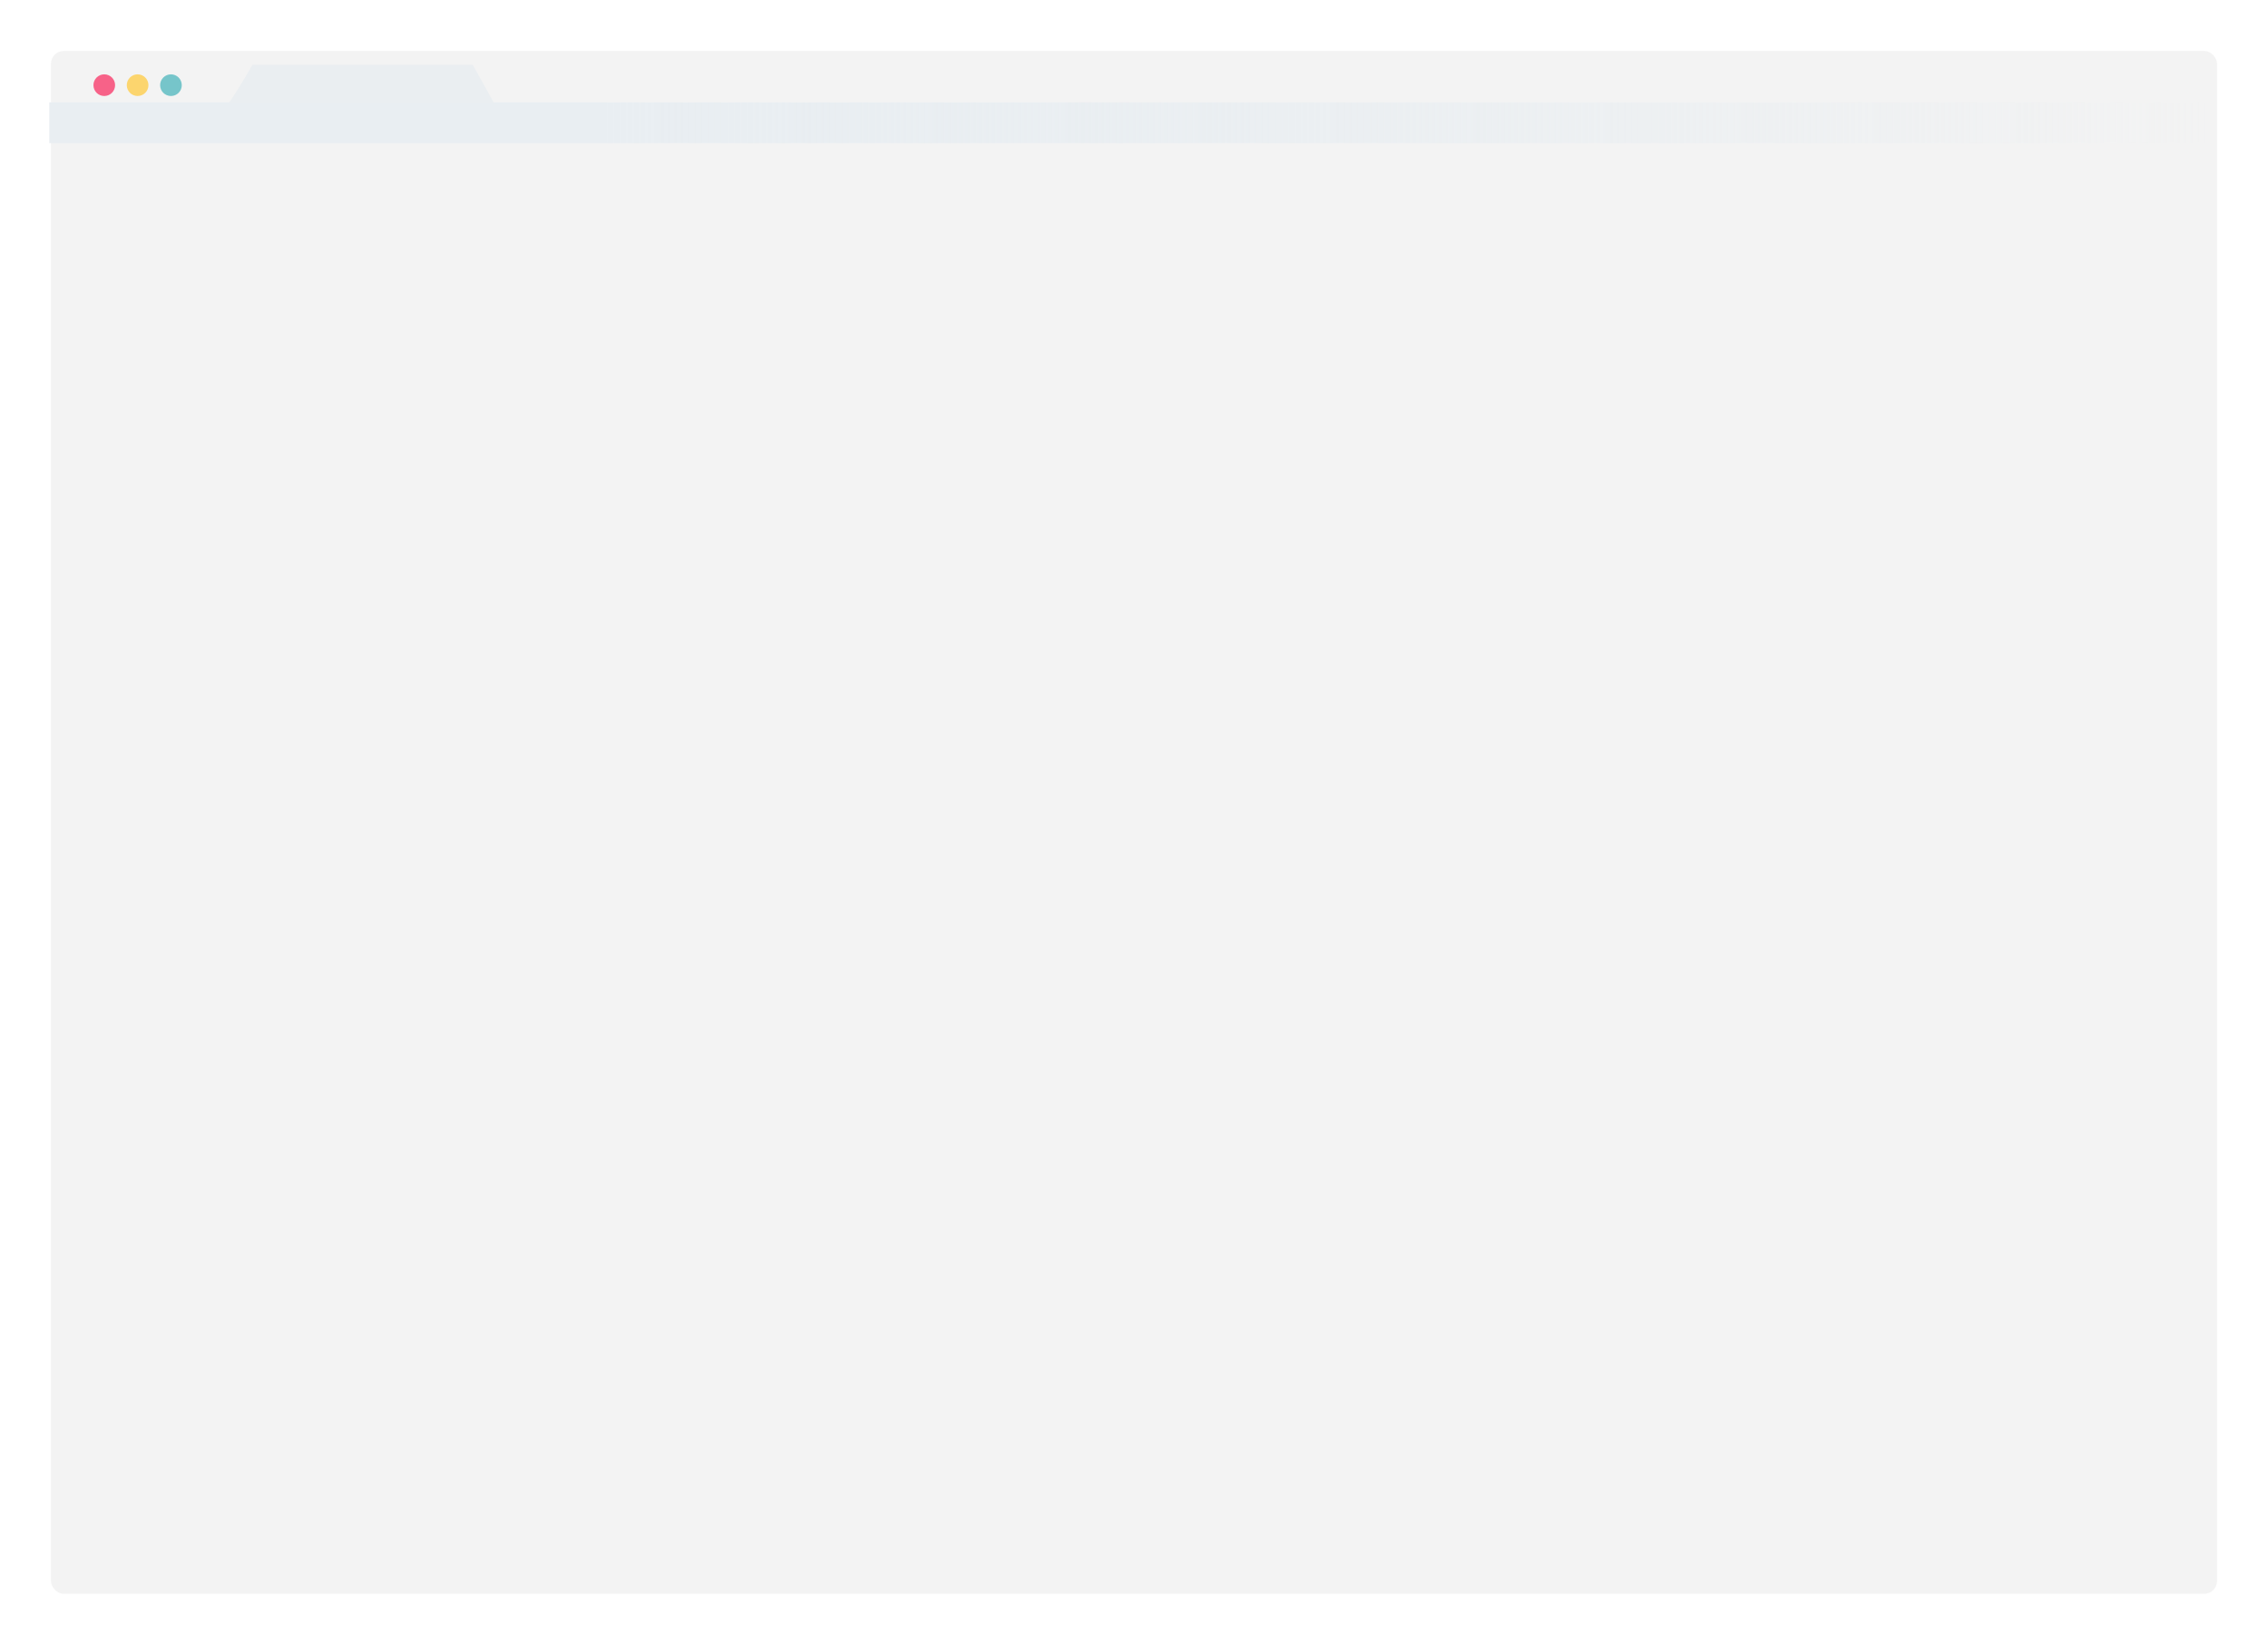 <svg width="5340" height="3872" viewBox="0 0 5340 3872" fill="none" xmlns="http://www.w3.org/2000/svg">
<g filter="url(#filter0_d)">
<rect x="116" y="116" width="5100" height="3632" rx="30" fill="#F3F3F3"/>
</g>
<rect x="116" y="337" width="96" height="5100" transform="rotate(-90 116 337)" fill="url(#paint0_linear)"/>
<path d="M594.5 152.5C578.833 179.667 545.4 236 537 244H1164L1113 152.5H594.5Z" fill="#EAEEF1"/>
<g filter="url(#filter1_d)">
<circle cx="243.5" cy="198.5" r="25.5" fill="#F76288"/>
</g>
<g filter="url(#filter2_d)">
<circle cx="322" cy="198.5" r="25.5" fill="#FCD56E"/>
</g>
<g filter="url(#filter3_d)">
<circle cx="400.5" cy="198.5" r="25.5" fill="#76C5CA"/>
</g>
<defs>
<filter id="filter0_d" x="0" y="0" width="5340" height="3872" filterUnits="userSpaceOnUse" color-interpolation-filters="sRGB">
<feFlood flood-opacity="0" result="BackgroundImageFix"/>
<feColorMatrix in="SourceAlpha" type="matrix" values="0 0 0 0 0 0 0 0 0 0 0 0 0 0 0 0 0 0 127 0"/>
<feMorphology radius="20" operator="dilate" in="SourceAlpha" result="effect1_dropShadow"/>
<feOffset dx="4" dy="4"/>
<feGaussianBlur stdDeviation="50"/>
<feColorMatrix type="matrix" values="0 0 0 0 0.388 0 0 0 0 0.384 0 0 0 0 0.384 0 0 0 0.15 0"/>
<feBlend mode="normal" in2="BackgroundImageFix" result="effect1_dropShadow"/>
<feBlend mode="normal" in="SourceGraphic" in2="effect1_dropShadow" result="shape"/>
</filter>
<filter id="filter1_d" x="210" y="165" width="71" height="71" filterUnits="userSpaceOnUse" color-interpolation-filters="sRGB">
<feFlood flood-opacity="0" result="BackgroundImageFix"/>
<feColorMatrix in="SourceAlpha" type="matrix" values="0 0 0 0 0 0 0 0 0 0 0 0 0 0 0 0 0 0 127 0"/>
<feOffset dx="2" dy="2"/>
<feGaussianBlur stdDeviation="5"/>
<feColorMatrix type="matrix" values="0 0 0 0 0.388 0 0 0 0 0.384 0 0 0 0 0.384 0 0 0 0.25 0"/>
<feBlend mode="normal" in2="BackgroundImageFix" result="effect1_dropShadow"/>
<feBlend mode="normal" in="SourceGraphic" in2="effect1_dropShadow" result="shape"/>
</filter>
<filter id="filter2_d" x="288.5" y="165" width="71" height="71" filterUnits="userSpaceOnUse" color-interpolation-filters="sRGB">
<feFlood flood-opacity="0" result="BackgroundImageFix"/>
<feColorMatrix in="SourceAlpha" type="matrix" values="0 0 0 0 0 0 0 0 0 0 0 0 0 0 0 0 0 0 127 0"/>
<feOffset dx="2" dy="2"/>
<feGaussianBlur stdDeviation="5"/>
<feColorMatrix type="matrix" values="0 0 0 0 0.388 0 0 0 0 0.384 0 0 0 0 0.384 0 0 0 0.25 0"/>
<feBlend mode="normal" in2="BackgroundImageFix" result="effect1_dropShadow"/>
<feBlend mode="normal" in="SourceGraphic" in2="effect1_dropShadow" result="shape"/>
</filter>
<filter id="filter3_d" x="367" y="165" width="71" height="71" filterUnits="userSpaceOnUse" color-interpolation-filters="sRGB">
<feFlood flood-opacity="0" result="BackgroundImageFix"/>
<feColorMatrix in="SourceAlpha" type="matrix" values="0 0 0 0 0 0 0 0 0 0 0 0 0 0 0 0 0 0 127 0"/>
<feOffset dx="2" dy="2"/>
<feGaussianBlur stdDeviation="5"/>
<feColorMatrix type="matrix" values="0 0 0 0 0.388 0 0 0 0 0.384 0 0 0 0 0.384 0 0 0 0.25 0"/>
<feBlend mode="normal" in2="BackgroundImageFix" result="effect1_dropShadow"/>
<feBlend mode="normal" in="SourceGraphic" in2="effect1_dropShadow" result="shape"/>
</filter>
<linearGradient id="paint0_linear" x1="164" y1="337" x2="164" y2="5437" gradientUnits="userSpaceOnUse">
<stop stop-color="#E9EEF2"/>
<stop offset="0.25" stop-color="#E9EEF2"/>
<stop offset="1" stop-color="#DFE9F0" stop-opacity="0"/>
</linearGradient>
</defs>
</svg>
